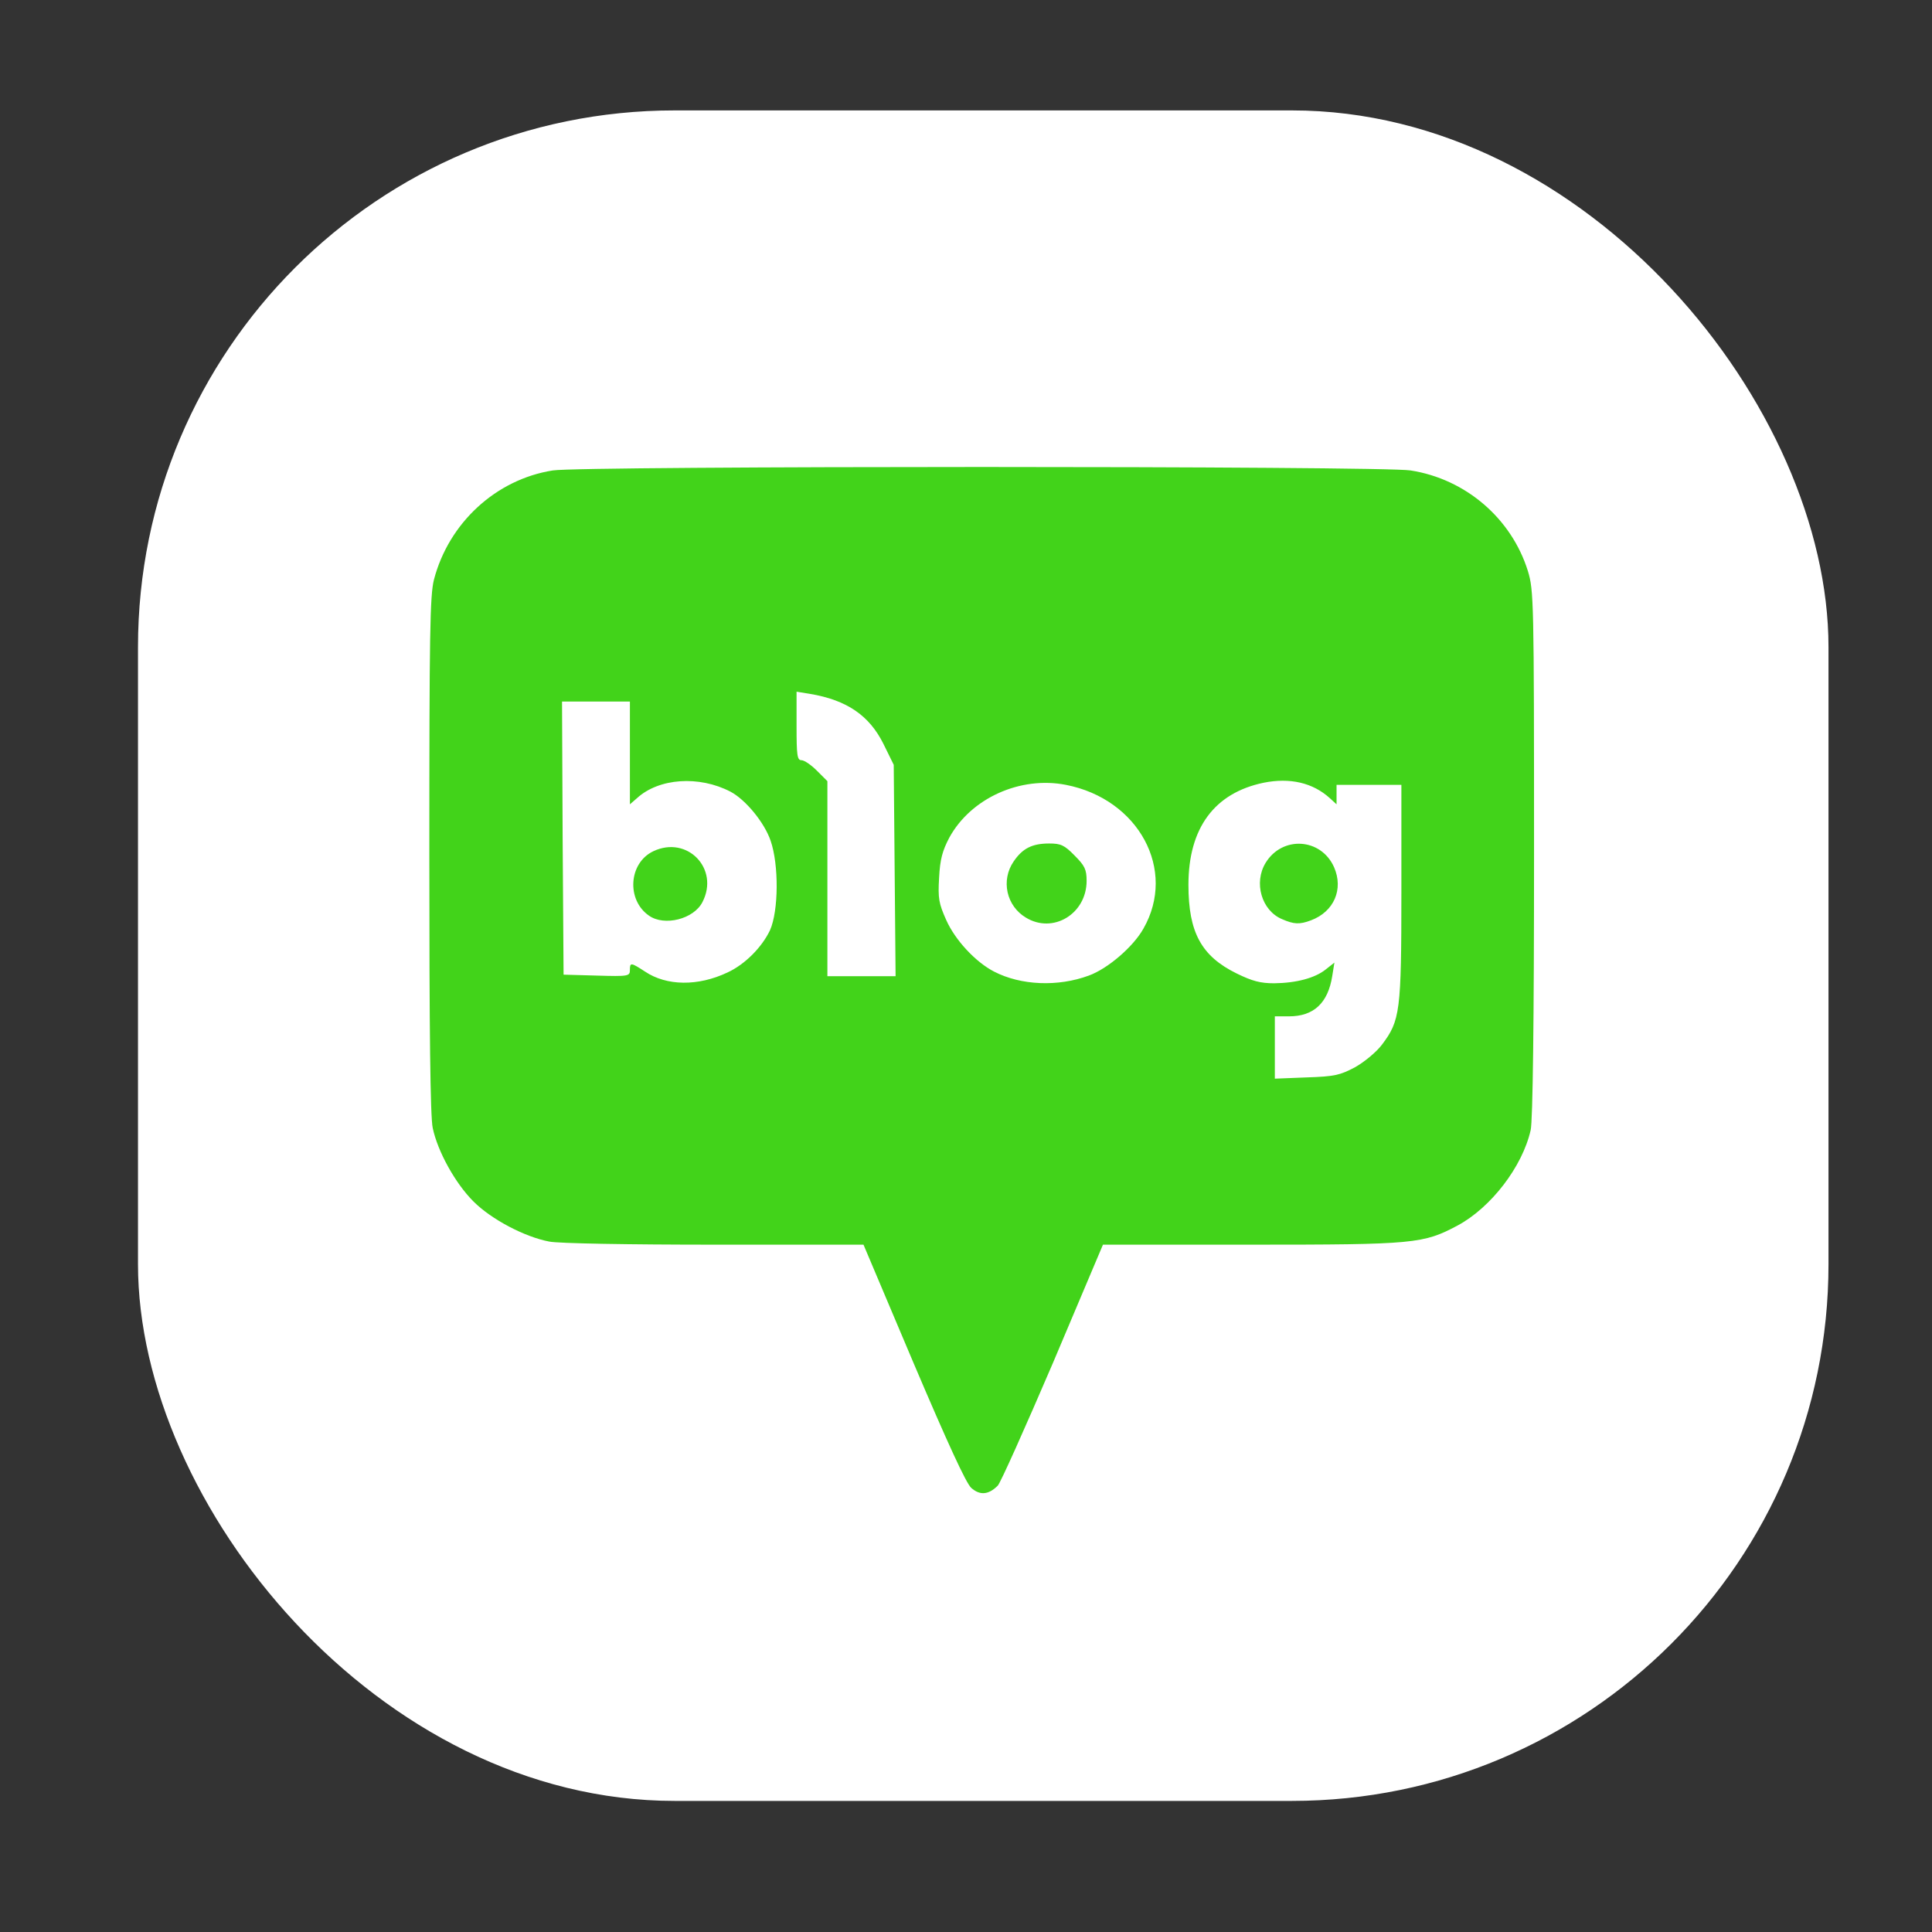 <svg width="54" height="54" viewBox="0 0 54 54" fill="none" xmlns="http://www.w3.org/2000/svg">
<rect x="0" y="0" width="54" height="54" fill="#333333" stroke="none"/>
<rect x="3.857" y="3.086" width="47.25" height="47.25" rx="15" fill="white"/>
<path d="M21.746 18.927C21.746 19.119 21.746 19.311 21.747 19.502C21.747 19.985 21.739 20.467 21.757 20.95C21.765 21.056 21.77 21.164 21.797 21.267C21.827 21.387 21.885 21.501 21.972 21.589C22.054 21.675 22.161 21.732 22.278 21.752C22.367 21.809 22.444 21.883 22.519 21.958L22.608 22.049V27.803H25.554L25.497 21.252C25.437 21.136 25.379 21.02 25.323 20.902C25.216 20.681 25.11 20.459 24.98 20.249C24.687 19.783 24.263 19.414 23.761 19.188C23.681 19.152 23.601 19.118 23.519 19.088C23.214 18.976 22.894 18.91 22.574 18.858C22.467 18.84 22.359 18.825 22.251 18.807L21.746 18.725V18.927ZM15.189 19.265L15.202 22.146C15.207 23.165 15.213 24.184 15.22 25.204C15.224 25.833 15.229 26.462 15.233 27.091L15.238 27.747L15.7 27.758L15.73 27.759L15.847 27.762L15.862 27.762L15.994 27.766C16.412 27.779 16.83 27.793 17.248 27.795H17.263C17.311 27.795 17.36 27.793 17.409 27.791C17.52 27.786 17.633 27.769 17.737 27.725C17.78 27.707 17.821 27.685 17.859 27.659C17.994 27.737 18.136 27.805 18.286 27.852C18.388 27.885 18.493 27.913 18.599 27.934C18.921 27.997 19.254 27.998 19.578 27.95C19.881 27.903 20.176 27.817 20.456 27.694C20.598 27.633 20.735 27.56 20.866 27.477C21.235 27.238 21.551 26.926 21.795 26.561C21.842 26.491 21.887 26.42 21.927 26.346C22.032 26.149 22.104 25.935 22.142 25.716C22.232 25.234 22.245 24.741 22.204 24.254C22.191 24.092 22.171 23.931 22.142 23.772C22.09 23.494 22.005 23.22 21.871 22.97C21.827 22.889 21.78 22.81 21.73 22.733C21.519 22.406 21.261 22.106 20.954 21.865C20.903 21.824 20.85 21.786 20.794 21.751C20.552 21.597 20.282 21.491 20.006 21.419C19.566 21.301 19.105 21.281 18.656 21.359C18.474 21.392 18.295 21.443 18.123 21.512V19.091H15.188L15.189 19.265ZM35.832 21.305C35.633 21.308 35.435 21.329 35.241 21.366C34.865 21.438 34.504 21.571 34.172 21.76C33.756 22.003 33.41 22.348 33.167 22.764C33.092 22.892 33.028 23.025 32.974 23.163C32.862 23.443 32.789 23.737 32.747 24.035C32.659 23.647 32.498 23.279 32.274 22.951C32.067 22.647 31.813 22.378 31.521 22.154C30.892 21.676 30.131 21.401 29.341 21.367C29.202 21.363 29.063 21.366 28.924 21.377C28.256 21.433 27.614 21.669 27.069 22.058C26.768 22.273 26.504 22.535 26.288 22.834C26.08 23.118 25.925 23.437 25.831 23.776C25.793 23.916 25.768 24.059 25.755 24.203C25.732 24.47 25.711 24.737 25.722 25.004C25.724 25.077 25.73 25.15 25.742 25.222C25.772 25.415 25.834 25.602 25.911 25.782C25.956 25.888 26.006 25.992 26.057 26.096C26.335 26.604 26.72 27.045 27.184 27.39C27.459 27.588 27.765 27.739 28.09 27.835C28.418 27.935 28.76 27.985 29.103 27.996C29.236 28 29.369 27.996 29.502 27.987C29.909 27.962 30.31 27.872 30.689 27.721C30.746 27.699 30.801 27.674 30.855 27.647C31.093 27.525 31.316 27.376 31.523 27.207C31.712 27.054 31.888 26.884 32.051 26.704C32.156 26.588 32.251 26.462 32.336 26.33C32.519 26.044 32.654 25.73 32.734 25.399C32.771 25.733 32.848 26.064 32.986 26.371C33.073 26.563 33.183 26.745 33.319 26.907C33.501 27.124 33.717 27.311 33.957 27.461C34.206 27.62 34.474 27.745 34.748 27.854C34.866 27.9 34.99 27.934 35.114 27.958V30.688L35.575 30.668L35.621 30.666L35.668 30.665L35.683 30.664L35.782 30.66C36.211 30.644 36.64 30.632 37.068 30.605C37.361 30.583 37.653 30.516 37.919 30.388C37.992 30.352 38.065 30.315 38.135 30.275C38.411 30.116 38.662 29.919 38.883 29.69C38.912 29.662 38.939 29.631 38.965 29.6C39.144 29.387 39.302 29.154 39.411 28.897C39.46 28.783 39.498 28.664 39.526 28.543C39.601 28.229 39.632 27.906 39.648 27.584C39.657 27.42 39.662 27.256 39.668 27.092C39.692 26.049 39.685 25.005 39.685 23.962C39.685 23.706 39.686 23.451 39.686 23.195V21.42H36.84V21.495C36.52 21.364 36.177 21.299 35.832 21.305ZM29.388 24.094C29.422 24.095 29.456 24.097 29.488 24.11C29.499 24.117 29.508 24.128 29.518 24.136C29.632 24.236 29.74 24.344 29.835 24.463C29.848 24.486 29.85 24.513 29.852 24.538C29.857 24.604 29.851 24.67 29.845 24.736C29.822 24.905 29.735 25.059 29.601 25.167C29.536 25.22 29.459 25.259 29.378 25.278C29.273 25.307 29.159 25.297 29.057 25.26C28.927 25.214 28.816 25.125 28.741 25.009C28.713 24.963 28.692 24.915 28.677 24.863C28.638 24.724 28.652 24.576 28.714 24.446C28.737 24.399 28.766 24.354 28.799 24.314C28.858 24.23 28.939 24.161 29.035 24.128C29.067 24.116 29.1 24.111 29.132 24.107C29.205 24.097 29.279 24.093 29.352 24.094C29.364 24.093 29.376 24.094 29.388 24.094ZM36.306 24.1C36.36 24.1 36.414 24.108 36.465 24.125C36.614 24.173 36.741 24.286 36.805 24.429C36.826 24.471 36.843 24.514 36.854 24.56C36.881 24.669 36.88 24.786 36.843 24.892C36.828 24.933 36.806 24.973 36.78 25.009L36.771 25.02C36.702 25.107 36.611 25.176 36.508 25.22C36.437 25.252 36.361 25.275 36.284 25.289C36.233 25.287 36.182 25.276 36.135 25.256C36.081 25.235 36.029 25.211 35.977 25.184C35.889 25.125 35.821 25.041 35.782 24.942C35.73 24.815 35.72 24.674 35.752 24.541C35.767 24.478 35.794 24.418 35.831 24.365C35.917 24.228 36.064 24.13 36.224 24.106C36.251 24.102 36.279 24.1 36.306 24.1ZM18.767 24.195C18.827 24.195 18.886 24.206 18.941 24.23C19.065 24.282 19.169 24.385 19.218 24.512C19.243 24.58 19.252 24.654 19.247 24.726C19.241 24.832 19.204 24.934 19.142 25.021C19.074 25.092 18.989 25.145 18.895 25.175C18.789 25.212 18.674 25.225 18.562 25.214C18.475 25.201 18.396 25.154 18.342 25.084C18.273 25.001 18.231 24.899 18.222 24.791C18.209 24.669 18.233 24.546 18.293 24.438C18.33 24.373 18.384 24.316 18.45 24.279C18.545 24.222 18.657 24.194 18.767 24.195Z" fill="white"/>
<path d="M27.145 41.586C26.998 41.447 26.49 40.343 25.532 38.092L24.135 34.789H19.978C17.571 34.789 15.622 34.755 15.355 34.703C14.665 34.573 13.733 34.082 13.233 33.581C12.724 33.073 12.233 32.184 12.095 31.529C12.026 31.218 12 28.82 12 23.896C12 17.72 12.017 16.642 12.129 16.202C12.543 14.615 13.863 13.399 15.45 13.149C16.226 13.02 38.66 13.02 39.427 13.149C40.971 13.39 42.248 14.494 42.705 15.96C42.869 16.504 42.877 16.754 42.877 23.87C42.877 28.501 42.843 31.348 42.782 31.589C42.55 32.615 41.67 33.754 40.739 34.254C39.781 34.763 39.548 34.789 34.977 34.789H30.828L29.431 38.092C28.654 39.903 27.965 41.447 27.887 41.525C27.628 41.784 27.387 41.801 27.145 41.586ZM37.875 29.829C38.133 29.683 38.47 29.407 38.625 29.2C39.134 28.527 39.169 28.277 39.169 24.939V21.937H37.357V22.481L37.168 22.308C36.693 21.877 36.055 21.73 35.322 21.877C33.942 22.162 33.217 23.145 33.217 24.732C33.217 26.061 33.579 26.724 34.563 27.208C35.003 27.423 35.227 27.483 35.615 27.483C36.236 27.475 36.754 27.337 37.055 27.096L37.297 26.905L37.236 27.285C37.116 28.036 36.719 28.407 36.029 28.407H35.632V30.149L36.52 30.114C37.297 30.088 37.452 30.054 37.875 29.829ZM20.331 27.182C20.823 26.957 21.297 26.474 21.522 26C21.763 25.456 21.772 24.171 21.539 23.499C21.366 22.99 20.84 22.351 20.418 22.128C19.538 21.67 18.417 21.748 17.805 22.308L17.606 22.481V19.609H15.709L15.726 23.43L15.752 27.242L16.683 27.268C17.563 27.294 17.606 27.285 17.606 27.112C17.606 26.897 17.632 26.897 18.029 27.156C18.633 27.561 19.512 27.57 20.331 27.182ZM30.432 27.268C30.958 27.078 31.673 26.466 31.958 25.957C32.898 24.318 31.829 22.334 29.793 21.937C28.517 21.687 27.137 22.308 26.533 23.413C26.343 23.775 26.274 24.016 26.248 24.534C26.214 25.112 26.24 25.249 26.447 25.715C26.697 26.276 27.266 26.889 27.784 27.156C28.534 27.544 29.569 27.587 30.432 27.268ZM25.006 24.327L24.98 21.377L24.696 20.799C24.299 19.997 23.669 19.566 22.634 19.393L22.264 19.333V20.29C22.264 21.109 22.281 21.248 22.401 21.248C22.479 21.248 22.669 21.377 22.833 21.541L23.126 21.834V27.285H25.032L25.006 24.327Z" fill="#42D31A"/>
<path d="M35.83 25.689C35.261 25.448 35.037 24.672 35.373 24.119C35.84 23.352 36.926 23.421 37.288 24.24C37.556 24.853 37.288 25.482 36.641 25.724C36.322 25.844 36.166 25.836 35.83 25.689ZM18.141 25.594C17.503 25.154 17.571 24.119 18.261 23.792C19.21 23.343 20.116 24.283 19.633 25.215C19.391 25.689 18.572 25.896 18.141 25.594ZM28.672 25.646C28.543 25.569 28.432 25.467 28.344 25.345C28.257 25.224 28.195 25.086 28.163 24.94C28.131 24.794 28.128 24.642 28.157 24.495C28.185 24.348 28.243 24.209 28.327 24.085C28.577 23.714 28.844 23.576 29.327 23.576C29.646 23.576 29.75 23.619 30.035 23.912C30.319 24.197 30.371 24.3 30.371 24.62C30.371 25.543 29.431 26.112 28.672 25.646Z" fill="#42D31A"/>
</svg>
